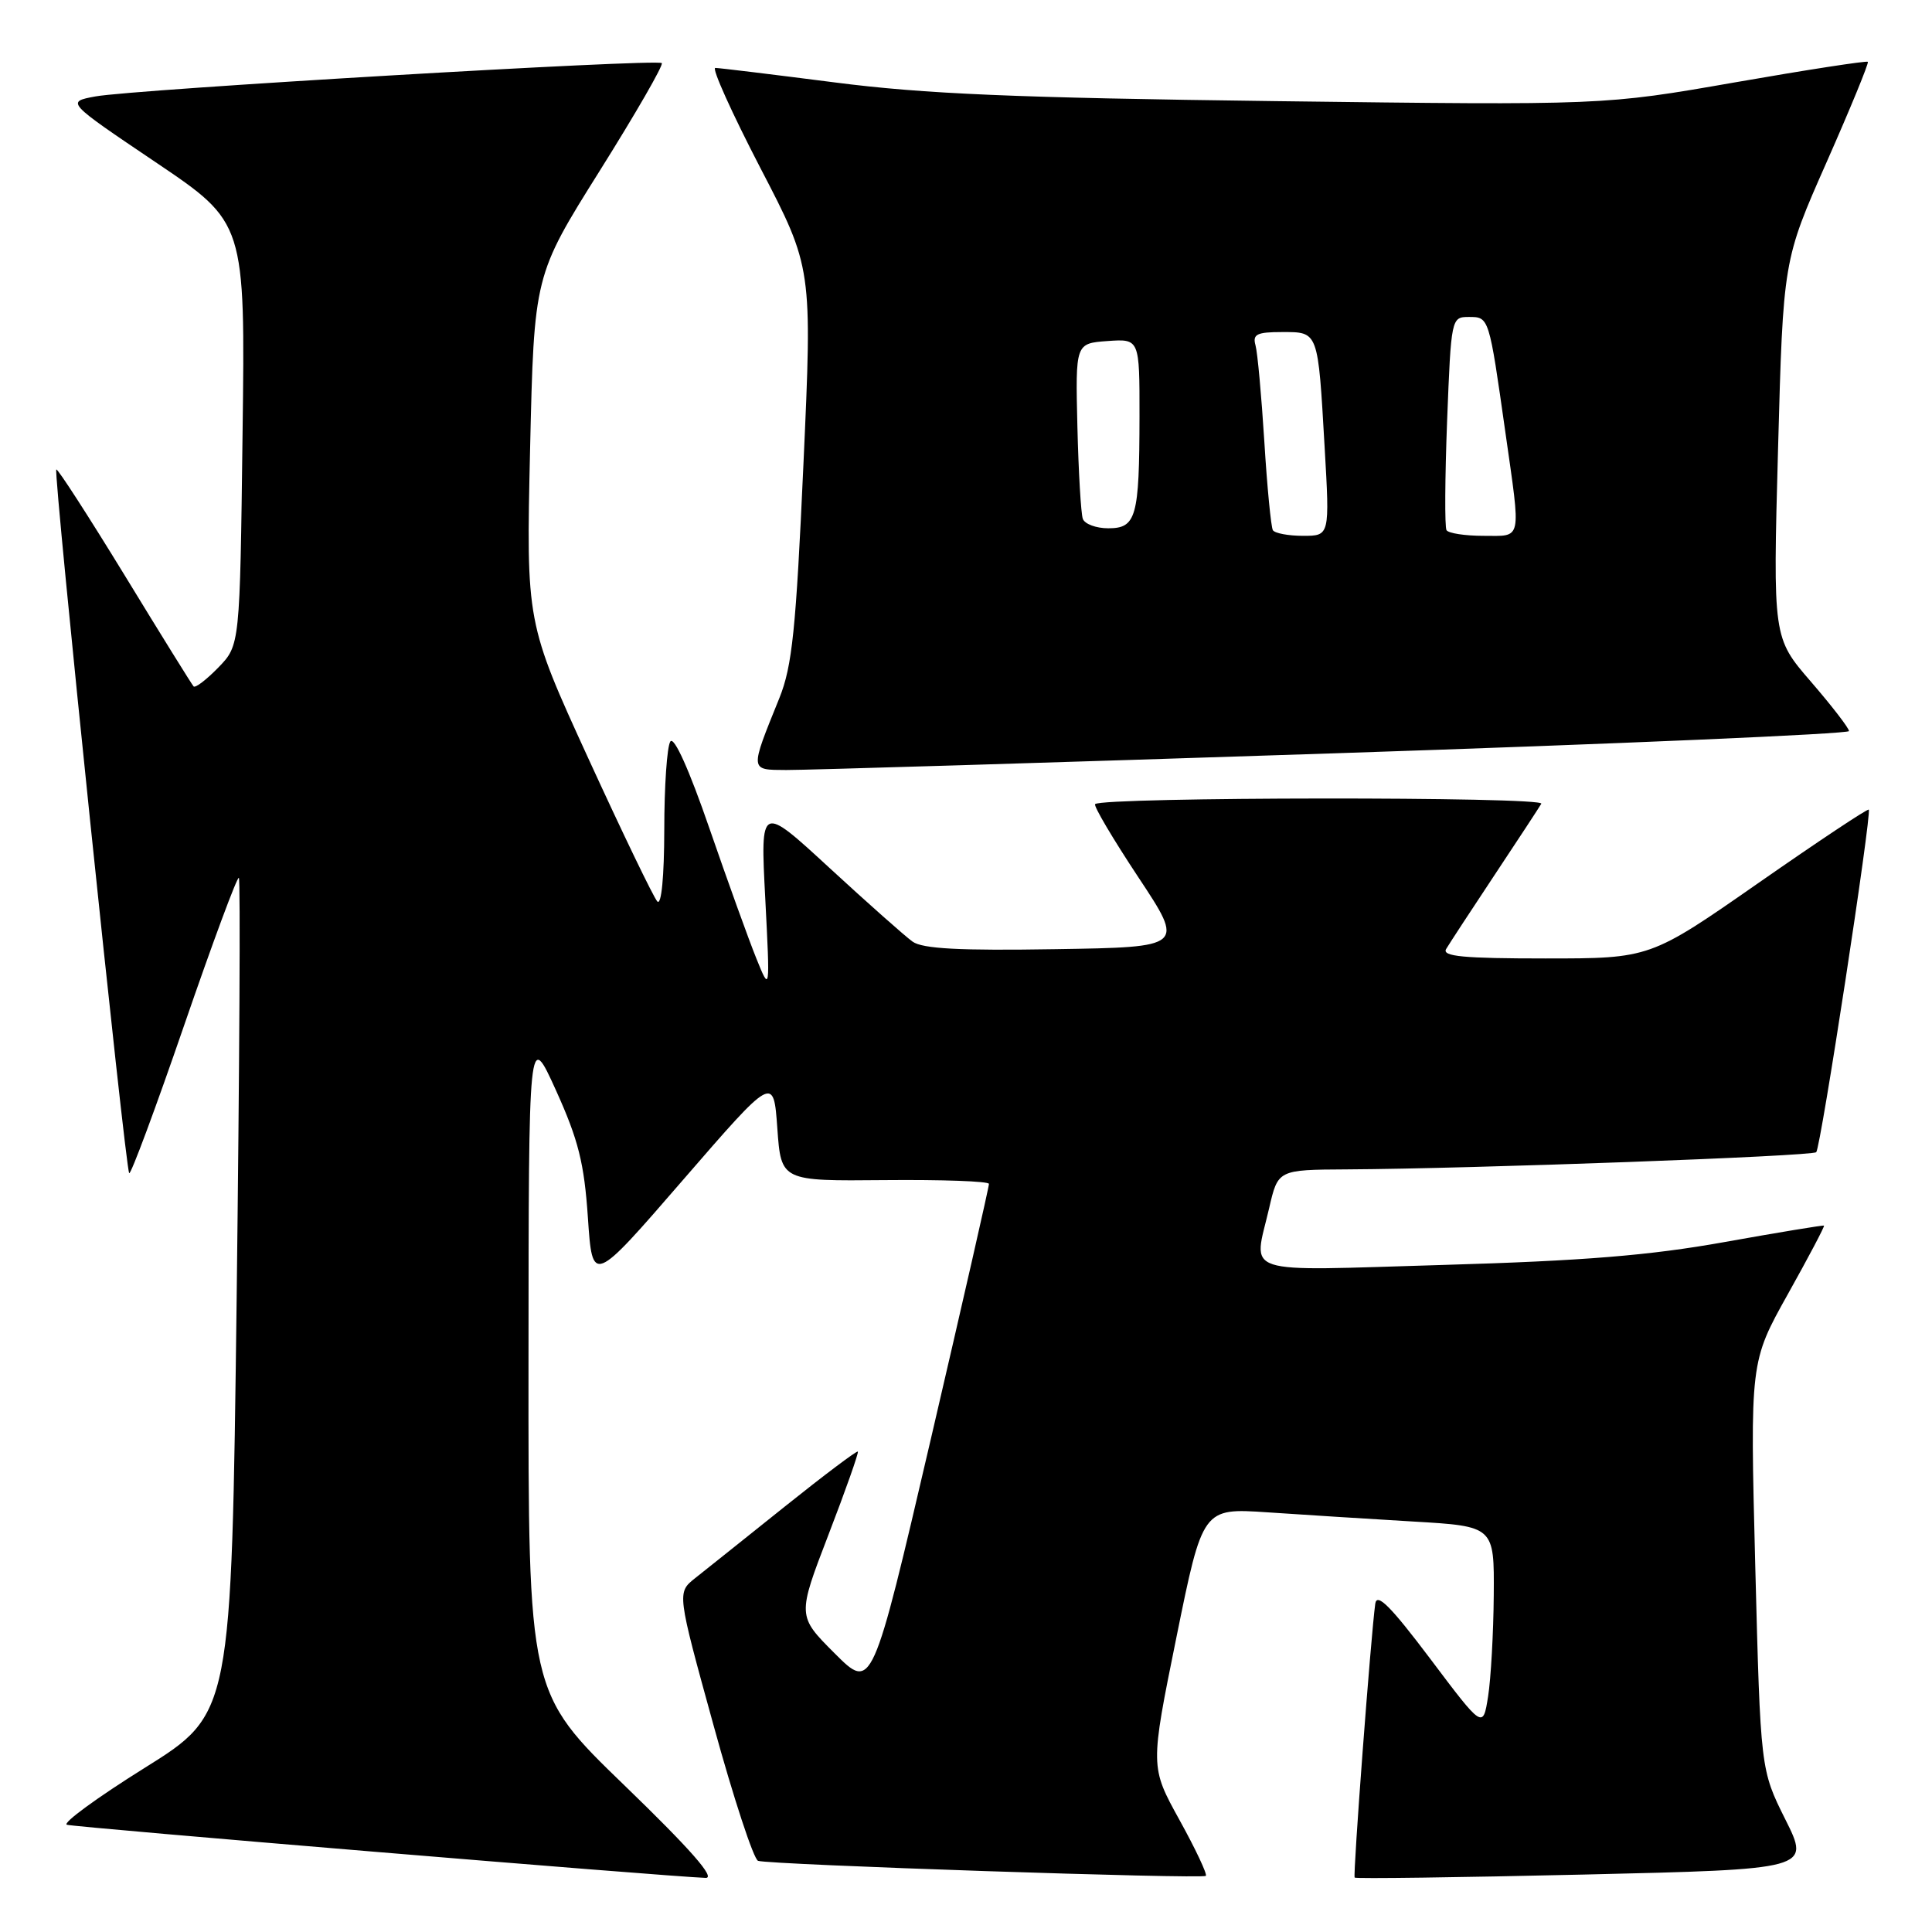 <?xml version="1.0" encoding="UTF-8" standalone="no"?>
<!DOCTYPE svg PUBLIC "-//W3C//DTD SVG 1.1//EN" "http://www.w3.org/Graphics/SVG/1.1/DTD/svg11.dtd" >
<svg xmlns="http://www.w3.org/2000/svg" xmlns:xlink="http://www.w3.org/1999/xlink" version="1.1" viewBox="0 0 256 256">
 <g >
 <path fill="currentColor"
d=" M 82.75 236.58 C 70.00 224.26 70.00 224.26 70.03 180.38 C 70.05 136.50 70.05 136.50 73.68 144.50 C 76.64 151.05 77.41 154.11 77.90 161.35 C 78.50 170.21 78.50 170.21 90.50 156.35 C 102.50 142.50 102.50 142.50 103.00 149.50 C 103.50 156.50 103.50 156.50 117.25 156.37 C 124.81 156.30 131.02 156.52 131.04 156.87 C 131.06 157.22 127.58 172.47 123.32 190.77 C 115.56 224.04 115.56 224.04 110.60 219.08 C 105.64 214.12 105.64 214.12 109.78 203.35 C 112.06 197.43 113.81 192.47 113.67 192.34 C 113.53 192.20 109.16 195.49 103.96 199.65 C 98.76 203.81 93.42 208.08 92.10 209.12 C 89.70 211.03 89.70 211.03 94.55 228.62 C 97.21 238.30 99.87 246.38 100.45 246.57 C 101.99 247.09 159.32 249.01 159.78 248.56 C 159.99 248.35 158.42 245.01 156.28 241.14 C 152.40 234.11 152.40 234.11 155.88 216.96 C 159.36 199.82 159.36 199.82 167.93 200.39 C 172.64 200.71 181.34 201.26 187.25 201.61 C 198.00 202.24 198.00 202.24 197.93 211.37 C 197.89 216.39 197.55 222.43 197.18 224.79 C 196.50 229.08 196.50 229.08 189.51 219.79 C 184.28 212.85 182.44 211.00 182.23 212.50 C 181.65 216.68 179.25 248.51 179.50 248.79 C 179.64 248.96 193.28 248.77 209.81 248.39 C 239.87 247.69 239.87 247.69 236.57 241.09 C 233.28 234.50 233.28 234.50 232.58 207.47 C 231.89 180.45 231.89 180.45 236.89 171.50 C 239.64 166.58 241.80 162.49 241.69 162.40 C 241.59 162.32 235.65 163.30 228.50 164.58 C 218.57 166.36 209.78 167.07 191.25 167.61 C 163.91 168.41 166.08 169.12 168.17 160.08 C 169.34 155.00 169.34 155.00 178.42 154.95 C 195.16 154.86 240.12 153.21 240.66 152.67 C 241.26 152.07 248.05 107.72 247.62 107.28 C 247.46 107.13 240.88 111.51 233.00 117.00 C 218.65 127.00 218.65 127.00 204.77 127.00 C 193.93 127.00 191.04 126.73 191.62 125.75 C 192.03 125.06 194.90 120.67 198.00 116.00 C 201.10 111.33 203.91 107.05 204.23 106.50 C 204.79 105.54 146.08 105.59 145.11 106.55 C 144.88 106.78 147.46 111.14 150.83 116.23 C 156.97 125.50 156.97 125.50 139.84 125.77 C 127.19 125.98 122.24 125.72 120.92 124.77 C 119.94 124.07 115.00 119.69 109.94 115.03 C 100.75 106.56 100.75 106.56 101.40 119.03 C 102.04 131.50 102.04 131.50 100.22 127.00 C 99.22 124.53 96.42 116.77 94.00 109.76 C 91.30 101.93 89.30 97.50 88.82 98.26 C 88.38 98.94 88.02 104.20 88.02 109.95 C 88.01 116.14 87.64 120.01 87.10 119.45 C 86.61 118.93 82.50 110.40 77.96 100.50 C 69.72 82.50 69.72 82.50 70.24 59.50 C 70.77 36.50 70.77 36.50 79.45 22.66 C 84.23 15.04 87.94 8.61 87.69 8.36 C 87.09 7.76 17.59 11.85 12.63 12.78 C 8.76 13.50 8.76 13.50 20.63 21.50 C 32.50 29.50 32.50 29.50 32.14 57.50 C 31.79 85.50 31.79 85.50 28.93 88.45 C 27.35 90.07 25.88 91.20 25.65 90.95 C 25.42 90.70 21.30 84.07 16.50 76.20 C 11.69 68.34 7.62 62.04 7.46 62.21 C 7.05 62.62 16.61 154.94 17.12 155.45 C 17.34 155.67 20.61 146.87 24.39 135.89 C 28.17 124.91 31.44 116.10 31.65 116.32 C 31.87 116.53 31.73 141.54 31.36 171.89 C 30.67 227.07 30.67 227.07 19.19 234.24 C 12.88 238.18 8.23 241.58 8.86 241.79 C 9.86 242.12 88.19 248.64 93.50 248.83 C 94.87 248.88 91.51 245.05 82.75 236.58 Z  M 176.75 99.82 C 214.29 98.58 245.00 97.25 245.00 96.87 C 245.00 96.48 242.73 93.54 239.96 90.33 C 234.92 84.50 234.92 84.50 235.60 59.50 C 236.28 34.50 236.28 34.50 242.03 21.50 C 245.19 14.35 247.65 8.36 247.50 8.19 C 247.35 8.03 239.41 9.25 229.86 10.92 C 212.50 13.95 212.50 13.95 169.00 13.40 C 134.42 12.96 122.44 12.45 110.60 10.92 C 102.40 9.87 95.28 9.00 94.78 9.00 C 94.28 9.00 96.97 14.96 100.75 22.25 C 107.64 35.50 107.64 35.50 106.46 61.50 C 105.47 83.46 104.97 88.28 103.27 92.50 C 99.33 102.24 99.31 102.00 104.18 102.03 C 106.56 102.05 139.21 101.06 176.75 99.82 Z  M 168.66 70.25 C 168.42 69.84 167.90 64.55 167.53 58.50 C 167.15 52.45 166.63 46.71 166.36 45.75 C 165.95 44.29 166.54 44.00 169.87 44.00 C 174.72 44.00 174.63 43.77 175.52 59.25 C 176.20 71.00 176.20 71.00 172.66 71.00 C 170.71 71.00 168.91 70.66 168.66 70.25 Z  M 191.67 70.25 C 191.42 69.84 191.46 63.31 191.75 55.75 C 192.28 42.15 192.31 42.00 194.62 42.00 C 197.32 42.00 197.29 41.93 199.47 57.28 C 201.55 71.93 201.75 71.00 196.56 71.00 C 194.12 71.00 191.92 70.66 191.67 70.25 Z  M 143.48 68.75 C 143.23 68.06 142.91 62.55 142.76 56.50 C 142.50 45.50 142.50 45.50 146.75 45.19 C 151.00 44.89 151.00 44.89 150.99 55.19 C 150.97 68.55 150.56 70.00 146.85 70.00 C 145.25 70.00 143.73 69.44 143.48 68.75 Z "/>
</g>
</svg>